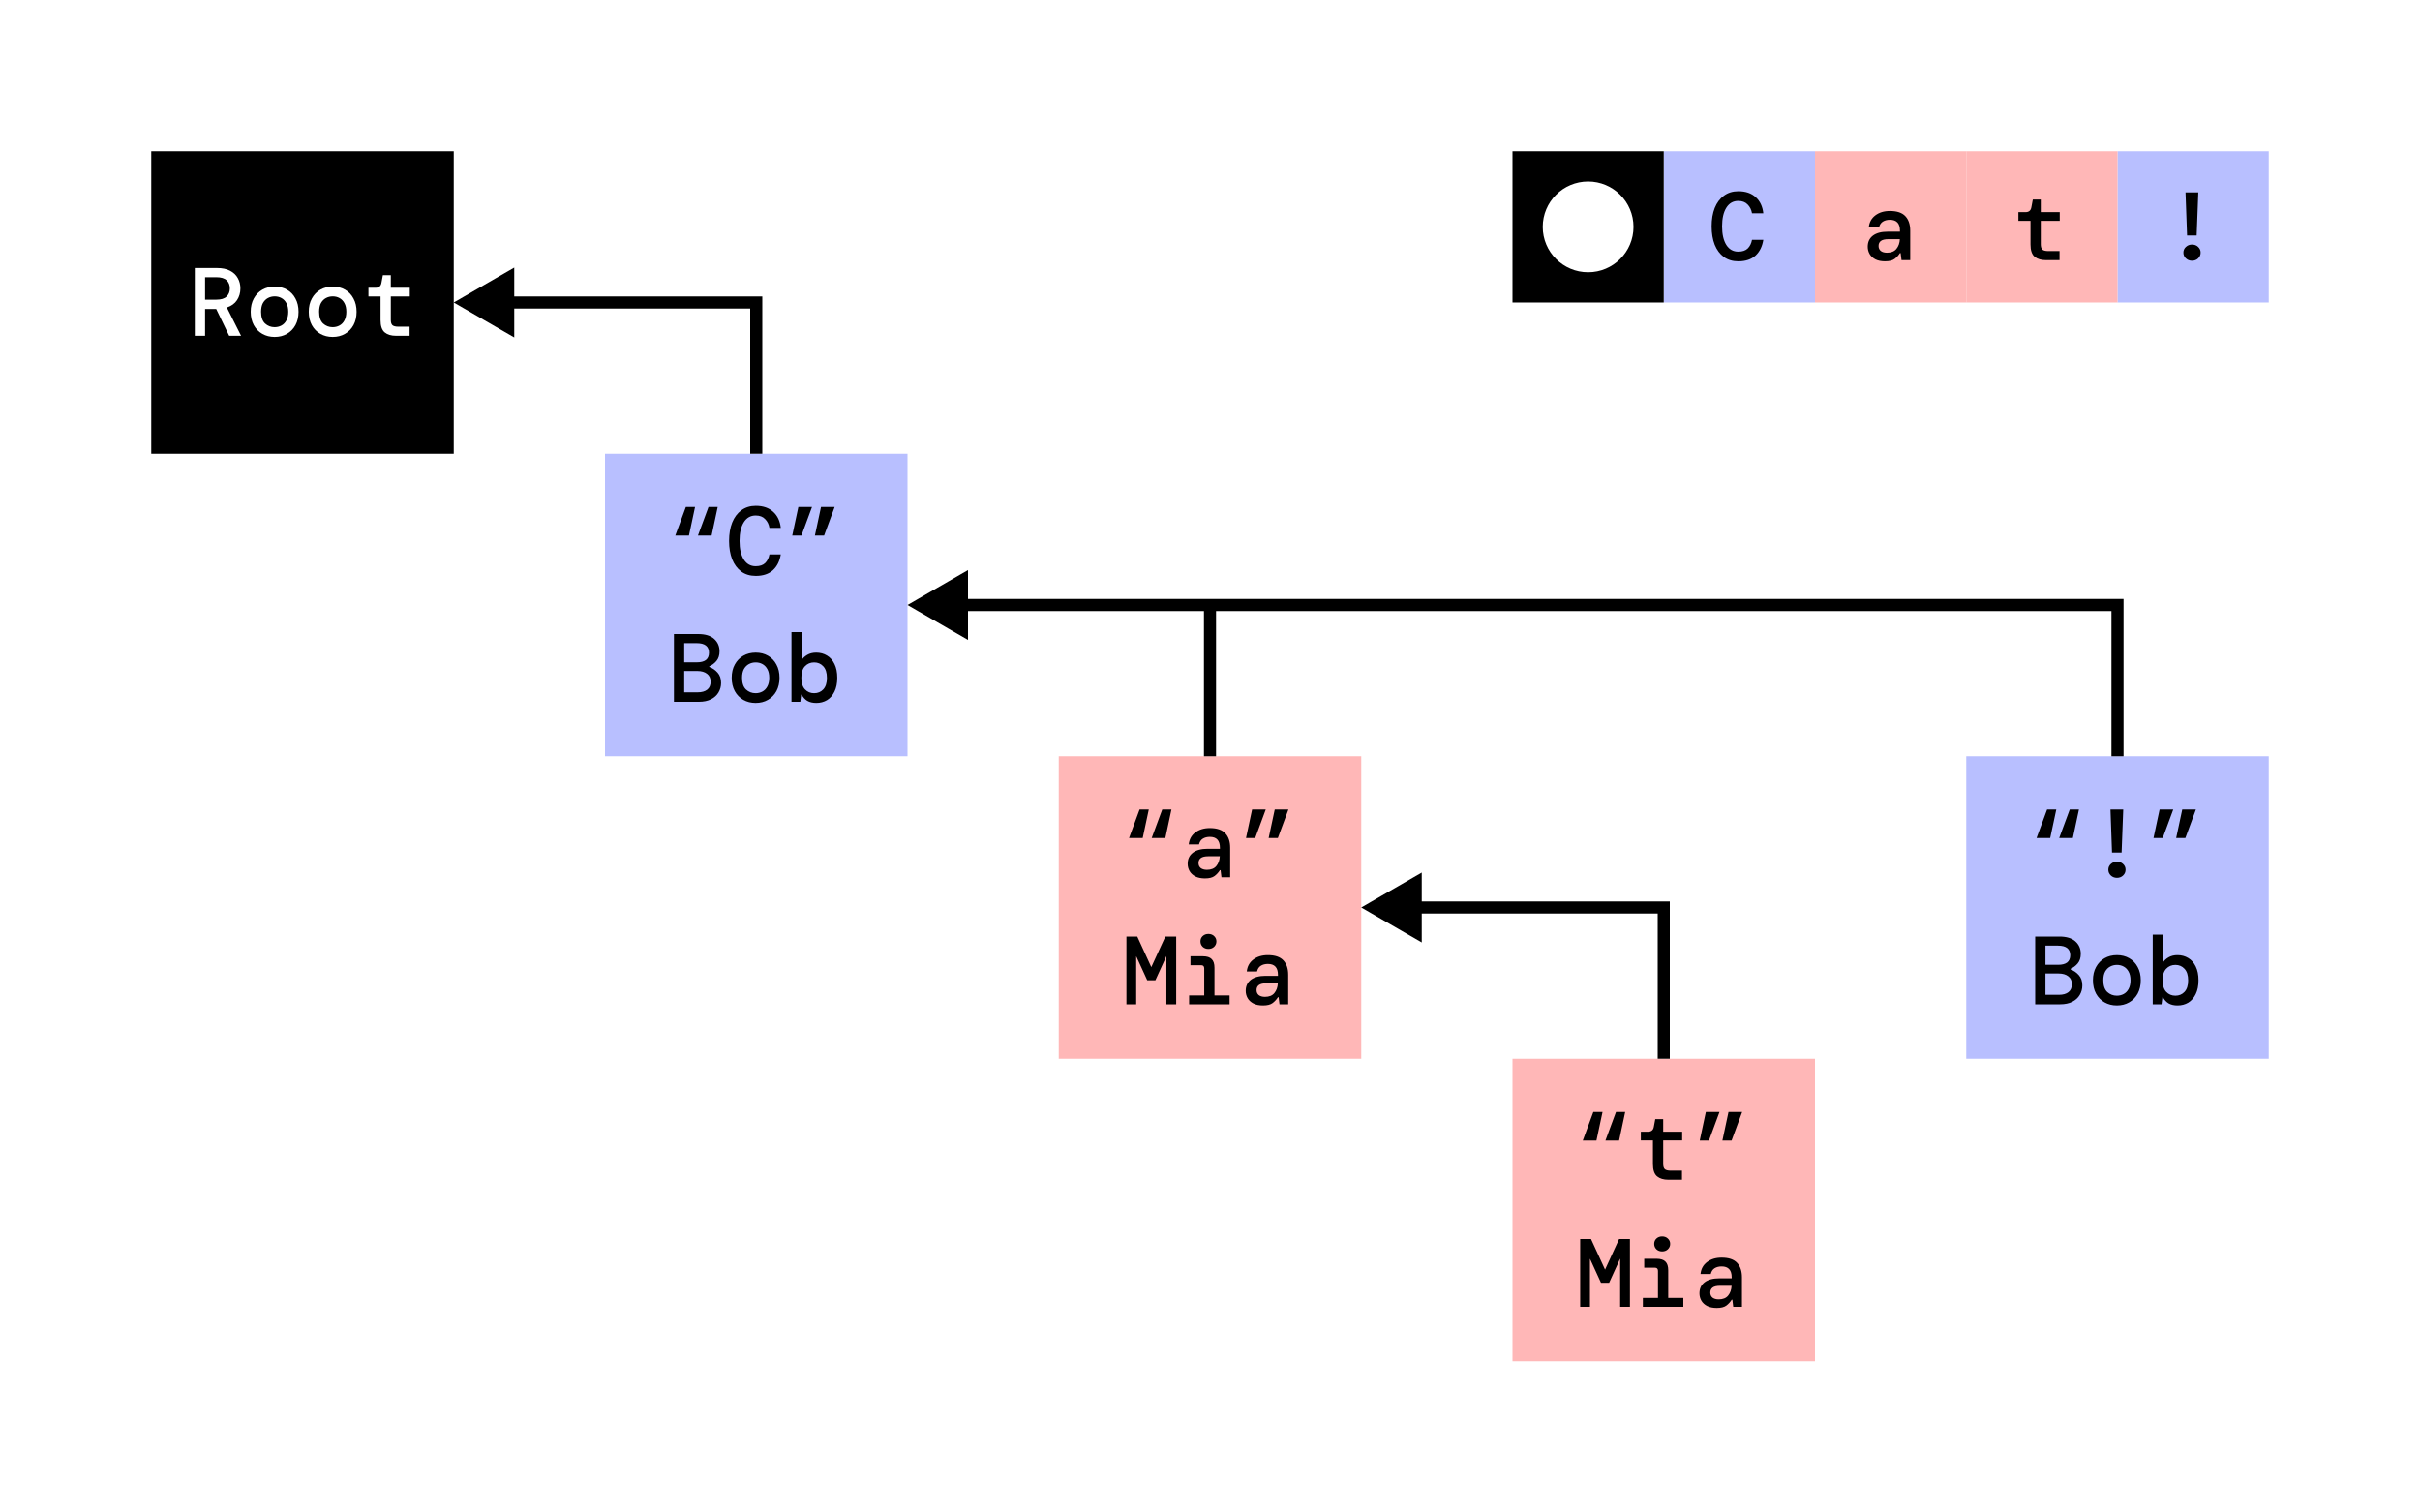 <svg width="800" height="500" viewBox="0 0 800 500" fill="none" xmlns="http://www.w3.org/2000/svg">
<rect width="800" height="500" fill="white"/>
<rect x="50" y="50" width="100" height="100" fill="black"/>
<path d="M64.4 111V88.6H71.728C73.477 88.6 74.917 88.899 76.048 89.496C77.2 90.093 78.053 90.904 78.608 91.928C79.184 92.931 79.472 94.072 79.472 95.352C79.472 96.803 79.099 98.093 78.352 99.224C77.627 100.333 76.507 101.144 74.992 101.656L79.696 111H75.76L71.472 102.136H67.792V111H64.4ZM67.792 99.064H71.536C73.072 99.064 74.192 98.723 74.896 98.04C75.621 97.357 75.984 96.461 75.984 95.352C75.984 94.221 75.632 93.325 74.928 92.664C74.224 91.981 73.083 91.64 71.504 91.64H67.792V99.064ZM90.787 111.384C89.273 111.384 87.918 111.043 86.724 110.36C85.529 109.677 84.59 108.717 83.907 107.48C83.225 106.221 82.883 104.749 82.883 103.064C82.883 101.379 83.225 99.917 83.907 98.68C84.59 97.421 85.529 96.451 86.724 95.768C87.918 95.085 89.284 94.744 90.82 94.744C92.356 94.744 93.71 95.085 94.883 95.768C96.078 96.451 97.006 97.421 97.668 98.68C98.35 99.917 98.692 101.379 98.692 103.064C98.692 104.749 98.35 106.221 97.668 107.48C96.985 108.717 96.046 109.677 94.852 110.36C93.678 111.043 92.323 111.384 90.787 111.384ZM90.787 108.152C91.598 108.152 92.345 107.971 93.028 107.608C93.71 107.245 94.254 106.691 94.659 105.944C95.086 105.176 95.299 104.216 95.299 103.064C95.299 101.891 95.086 100.931 94.659 100.184C94.254 99.437 93.71 98.883 93.028 98.52C92.366 98.157 91.63 97.976 90.82 97.976C90.009 97.976 89.262 98.157 88.579 98.52C87.897 98.883 87.342 99.437 86.915 100.184C86.51 100.931 86.308 101.891 86.308 103.064C86.308 104.813 86.745 106.104 87.62 106.936C88.516 107.747 89.572 108.152 90.787 108.152ZM109.975 111.384C108.46 111.384 107.106 111.043 105.911 110.36C104.716 109.677 103.778 108.717 103.095 107.48C102.412 106.221 102.071 104.749 102.071 103.064C102.071 101.379 102.412 99.917 103.095 98.68C103.778 97.421 104.716 96.451 105.911 95.768C107.106 95.085 108.471 94.744 110.007 94.744C111.543 94.744 112.898 95.085 114.071 95.768C115.266 96.451 116.194 97.421 116.855 98.68C117.538 99.917 117.879 101.379 117.879 103.064C117.879 104.749 117.538 106.221 116.855 107.48C116.172 108.717 115.234 109.677 114.039 110.36C112.866 111.043 111.511 111.384 109.975 111.384ZM109.975 108.152C110.786 108.152 111.532 107.971 112.215 107.608C112.898 107.245 113.442 106.691 113.847 105.944C114.274 105.176 114.487 104.216 114.487 103.064C114.487 101.891 114.274 100.931 113.847 100.184C113.442 99.437 112.898 98.883 112.215 98.52C111.554 98.157 110.818 97.976 110.007 97.976C109.196 97.976 108.45 98.157 107.767 98.52C107.084 98.883 106.53 99.437 106.103 100.184C105.698 100.931 105.495 101.891 105.495 103.064C105.495 104.813 105.932 106.104 106.807 106.936C107.703 107.747 108.759 108.152 109.975 108.152ZM130.891 111C129.333 111 128.096 110.627 127.179 109.88C126.261 109.112 125.803 107.757 125.803 105.816V98.008H121.803V95.128H124.171C125.259 95.128 125.899 94.595 126.091 93.528L126.571 90.968H129.195V95.128H135.467V98.008H129.195V105.752C129.195 106.584 129.376 107.171 129.739 107.512C130.123 107.832 130.773 107.992 131.691 107.992H135.403V111H130.891Z" fill="white"/>
<rect x="200" y="150" width="100" height="100" fill="#B8BFFF"/>
<rect x="350" y="250" width="100" height="100" fill="#FFB7B7"/>
<rect x="650" y="250" width="100" height="100" fill="#B8BFFF"/>
<path d="M223.24 177.04L226.728 167.6H229.768L227.752 177.04H223.24ZM230.728 177.04L234.216 167.6H237.256L235.24 177.04H230.728ZM249.852 190.384C247.974 190.384 246.374 189.904 245.052 188.944C243.75 187.984 242.748 186.64 242.044 184.912C241.361 183.163 241.02 181.136 241.02 178.832C241.02 176.507 241.361 174.48 242.044 172.752C242.748 171.003 243.761 169.648 245.084 168.688C246.406 167.707 247.996 167.216 249.852 167.216C252.262 167.216 254.182 167.877 255.612 169.2C257.041 170.501 257.873 172.272 258.108 174.512H254.364C254.172 173.339 253.692 172.368 252.924 171.6C252.177 170.811 251.142 170.416 249.82 170.416C248.134 170.416 246.822 171.163 245.884 172.656C244.945 174.149 244.476 176.208 244.476 178.832C244.476 181.435 244.945 183.483 245.884 184.976C246.822 186.448 248.134 187.184 249.82 187.184C251.185 187.184 252.23 186.832 252.956 186.128C253.681 185.403 254.15 184.453 254.364 183.28H258.108C257.766 185.477 256.902 187.216 255.516 188.496C254.129 189.755 252.241 190.384 249.852 190.384ZM261.903 177.04L263.919 167.6H268.431L264.943 177.04H261.903ZM269.391 177.04L271.407 167.6H275.919L272.431 177.04H269.391ZM222.792 232V209.6H230.792C233.117 209.6 234.877 210.133 236.072 211.2C237.267 212.267 237.864 213.643 237.864 215.328C237.864 216.629 237.523 217.685 236.84 218.496C236.157 219.307 235.368 219.893 234.472 220.256V220.48C235.539 220.864 236.456 221.493 237.224 222.368C237.992 223.221 238.376 224.352 238.376 225.76C238.376 226.912 238.088 227.968 237.512 228.928C236.957 229.867 236.136 230.613 235.048 231.168C233.96 231.723 232.627 232 231.048 232H222.792ZM226.184 218.944H230.376C231.677 218.944 232.669 218.688 233.352 218.176C234.035 217.643 234.376 216.843 234.376 215.776C234.376 213.664 233.021 212.608 230.312 212.608H226.184V218.944ZM226.184 228.864H230.6C231.987 228.864 233.053 228.565 233.8 227.968C234.547 227.371 234.92 226.496 234.92 225.344C234.92 224.213 234.525 223.349 233.736 222.752C232.947 222.133 231.88 221.824 230.536 221.824H226.184V228.864ZM249.788 232.384C248.273 232.384 246.918 232.043 245.724 231.36C244.529 230.677 243.59 229.717 242.908 228.48C242.225 227.221 241.884 225.749 241.884 224.064C241.884 222.379 242.225 220.917 242.908 219.68C243.59 218.421 244.529 217.451 245.724 216.768C246.918 216.085 248.284 215.744 249.82 215.744C251.356 215.744 252.71 216.085 253.884 216.768C255.078 217.451 256.006 218.421 256.668 219.68C257.35 220.917 257.692 222.379 257.692 224.064C257.692 225.749 257.35 227.221 256.668 228.48C255.985 229.717 255.046 230.677 253.852 231.36C252.678 232.043 251.324 232.384 249.788 232.384ZM249.788 229.152C250.598 229.152 251.345 228.971 252.028 228.608C252.71 228.245 253.254 227.691 253.66 226.944C254.086 226.176 254.3 225.216 254.3 224.064C254.3 222.891 254.086 221.931 253.66 221.184C253.254 220.437 252.71 219.883 252.028 219.52C251.366 219.157 250.63 218.976 249.82 218.976C249.009 218.976 248.262 219.157 247.58 219.52C246.897 219.883 246.342 220.437 245.916 221.184C245.51 221.931 245.308 222.891 245.308 224.064C245.308 225.813 245.745 227.104 246.62 227.936C247.516 228.747 248.572 229.152 249.788 229.152ZM269.839 232.384C268.666 232.384 267.674 232.149 266.863 231.68C266.074 231.189 265.466 230.517 265.039 229.664H264.847L264.559 232H261.647V208.96H265.039V218.176C265.423 217.536 266.031 216.971 266.863 216.48C267.695 215.989 268.687 215.744 269.839 215.744C271.162 215.744 272.346 216.064 273.391 216.704C274.436 217.323 275.258 218.251 275.855 219.488C276.474 220.725 276.783 222.251 276.783 224.064C276.783 225.877 276.474 227.403 275.855 228.64C275.258 229.877 274.436 230.816 273.391 231.456C272.346 232.075 271.162 232.384 269.839 232.384ZM269.135 229.152C270.351 229.152 271.354 228.736 272.143 227.904C272.954 227.051 273.359 225.781 273.359 224.096C273.359 222.389 272.954 221.109 272.143 220.256C271.354 219.403 270.351 218.976 269.135 218.976C267.919 218.976 266.906 219.403 266.095 220.256C265.306 221.088 264.911 222.357 264.911 224.064C264.911 225.749 265.306 227.019 266.095 227.872C266.906 228.725 267.919 229.152 269.135 229.152Z" fill="black"/>
<path d="M673.24 277.04L676.728 267.6H679.768L677.752 277.04H673.24ZM680.728 277.04L684.216 267.6H687.256L685.24 277.04H680.728ZM698.188 281.84L697.676 267.6H701.9L701.356 281.84H698.188ZM699.82 290.192C699.03 290.192 698.358 289.936 697.804 289.424C697.249 288.891 696.972 288.251 696.972 287.504C696.972 286.757 697.249 286.128 697.804 285.616C698.358 285.104 699.03 284.848 699.82 284.848C700.63 284.848 701.302 285.104 701.836 285.616C702.39 286.128 702.668 286.757 702.668 287.504C702.668 288.251 702.39 288.891 701.836 289.424C701.302 289.936 700.63 290.192 699.82 290.192ZM711.903 277.04L713.919 267.6H718.431L714.943 277.04H711.903ZM719.391 277.04L721.407 267.6H725.919L722.431 277.04H719.391ZM672.792 332V309.6H680.792C683.117 309.6 684.877 310.133 686.072 311.2C687.267 312.267 687.864 313.643 687.864 315.328C687.864 316.629 687.523 317.685 686.84 318.496C686.157 319.307 685.368 319.893 684.472 320.256V320.48C685.539 320.864 686.456 321.493 687.224 322.368C687.992 323.221 688.376 324.352 688.376 325.76C688.376 326.912 688.088 327.968 687.512 328.928C686.957 329.867 686.136 330.613 685.048 331.168C683.96 331.723 682.627 332 681.048 332H672.792ZM676.184 318.944H680.376C681.677 318.944 682.669 318.688 683.352 318.176C684.035 317.643 684.376 316.843 684.376 315.776C684.376 313.664 683.021 312.608 680.312 312.608H676.184V318.944ZM676.184 328.864H680.6C681.987 328.864 683.053 328.565 683.8 327.968C684.547 327.371 684.92 326.496 684.92 325.344C684.92 324.213 684.525 323.349 683.736 322.752C682.947 322.133 681.88 321.824 680.536 321.824H676.184V328.864ZM699.788 332.384C698.273 332.384 696.918 332.043 695.724 331.36C694.529 330.677 693.59 329.717 692.908 328.48C692.225 327.221 691.884 325.749 691.884 324.064C691.884 322.379 692.225 320.917 692.908 319.68C693.59 318.421 694.529 317.451 695.724 316.768C696.918 316.085 698.284 315.744 699.82 315.744C701.356 315.744 702.71 316.085 703.884 316.768C705.078 317.451 706.006 318.421 706.668 319.68C707.35 320.917 707.692 322.379 707.692 324.064C707.692 325.749 707.35 327.221 706.668 328.48C705.985 329.717 705.046 330.677 703.852 331.36C702.678 332.043 701.324 332.384 699.788 332.384ZM699.788 329.152C700.598 329.152 701.345 328.971 702.028 328.608C702.71 328.245 703.254 327.691 703.66 326.944C704.086 326.176 704.3 325.216 704.3 324.064C704.3 322.891 704.086 321.931 703.66 321.184C703.254 320.437 702.71 319.883 702.028 319.52C701.366 319.157 700.63 318.976 699.82 318.976C699.009 318.976 698.262 319.157 697.58 319.52C696.897 319.883 696.342 320.437 695.916 321.184C695.51 321.931 695.308 322.891 695.308 324.064C695.308 325.813 695.745 327.104 696.62 327.936C697.516 328.747 698.572 329.152 699.788 329.152ZM719.839 332.384C718.666 332.384 717.674 332.149 716.863 331.68C716.074 331.189 715.466 330.517 715.039 329.664H714.847L714.559 332H711.647V308.96H715.039V318.176C715.423 317.536 716.031 316.971 716.863 316.48C717.695 315.989 718.687 315.744 719.839 315.744C721.162 315.744 722.346 316.064 723.391 316.704C724.436 317.323 725.258 318.251 725.855 319.488C726.474 320.725 726.783 322.251 726.783 324.064C726.783 325.877 726.474 327.403 725.855 328.64C725.258 329.877 724.436 330.816 723.391 331.456C722.346 332.075 721.162 332.384 719.839 332.384ZM719.135 329.152C720.351 329.152 721.354 328.736 722.143 327.904C722.954 327.051 723.359 325.781 723.359 324.096C723.359 322.389 722.954 321.109 722.143 320.256C721.354 319.403 720.351 318.976 719.135 318.976C717.919 318.976 716.906 319.403 716.095 320.256C715.306 321.088 714.911 322.357 714.911 324.064C714.911 325.749 715.306 327.019 716.095 327.872C716.906 328.725 717.919 329.152 719.135 329.152Z" fill="black"/>
<path d="M373.24 277.04L376.728 267.6H379.768L377.752 277.04H373.24ZM380.728 277.04L384.216 267.6H387.256L385.24 277.04H380.728ZM398.348 290.384C397.089 290.384 396.033 290.171 395.18 289.744C394.326 289.296 393.686 288.709 393.26 287.984C392.833 287.237 392.62 286.427 392.62 285.552C392.62 283.995 393.185 282.779 394.316 281.904C395.468 281.029 397.089 280.592 399.18 280.592H403.276V280.24C403.276 277.851 402.166 276.656 399.948 276.656C399.03 276.656 398.252 276.859 397.612 277.264C396.993 277.648 396.577 278.277 396.364 279.152H392.972C393.142 277.488 393.857 276.176 395.116 275.216C396.396 274.235 398.006 273.744 399.948 273.744C402.294 273.744 404.001 274.32 405.068 275.472C406.134 276.624 406.668 278.213 406.668 280.24V290H403.788L403.5 287.664H403.276C402.806 288.411 402.22 289.051 401.516 289.584C400.812 290.117 399.756 290.384 398.348 290.384ZM398.988 287.536C400.374 287.536 401.409 287.12 402.092 286.288C402.796 285.435 403.18 284.357 403.244 283.056H399.532C398.316 283.056 397.452 283.259 396.94 283.664C396.449 284.048 396.204 284.592 396.204 285.296C396.204 286 396.449 286.555 396.94 286.96C397.452 287.344 398.134 287.536 398.988 287.536ZM411.903 277.04L413.919 267.6H418.431L414.943 277.04H411.903ZM419.391 277.04L421.407 267.6H425.919L422.431 277.04H419.391ZM372.376 332V309.6H375.96L380.6 319.712L385.24 309.6H388.824V332H385.592V316.064L381.944 324.064H379.256L375.608 316.096V332H372.376ZM399.468 313.696C398.721 313.696 398.092 313.461 397.58 312.992C397.089 312.501 396.844 311.904 396.844 311.2C396.844 310.496 397.089 309.909 397.58 309.44C398.092 308.971 398.721 308.736 399.468 308.736C400.236 308.736 400.865 308.971 401.356 309.44C401.868 309.909 402.124 310.496 402.124 311.2C402.124 311.904 401.868 312.501 401.356 312.992C400.865 313.461 400.236 313.696 399.468 313.696ZM393.1 332V329.056H398.092V320.128C398.092 319.424 397.75 319.072 397.068 319.072H393.548V316.128H397.676C398.998 316.128 399.958 316.437 400.556 317.056C401.174 317.653 401.484 318.613 401.484 319.936V329.056H406.476V332H393.1ZM417.535 332.384C416.276 332.384 415.22 332.171 414.367 331.744C413.514 331.296 412.874 330.709 412.447 329.984C412.02 329.237 411.807 328.427 411.807 327.552C411.807 325.995 412.372 324.779 413.503 323.904C414.655 323.029 416.276 322.592 418.367 322.592H422.463V322.24C422.463 319.851 421.354 318.656 419.135 318.656C418.218 318.656 417.439 318.859 416.799 319.264C416.18 319.648 415.764 320.277 415.551 321.152H412.159C412.33 319.488 413.044 318.176 414.303 317.216C415.583 316.235 417.194 315.744 419.135 315.744C421.482 315.744 423.188 316.32 424.255 317.472C425.322 318.624 425.855 320.213 425.855 322.24V332H422.975L422.687 329.664H422.463C421.994 330.411 421.407 331.051 420.703 331.584C419.999 332.117 418.943 332.384 417.535 332.384ZM418.175 329.536C419.562 329.536 420.596 329.12 421.279 328.288C421.983 327.435 422.367 326.357 422.431 325.056H418.719C417.503 325.056 416.639 325.259 416.127 325.664C415.636 326.048 415.391 326.592 415.391 327.296C415.391 328 415.636 328.555 416.127 328.96C416.639 329.344 417.322 329.536 418.175 329.536Z" fill="black"/>
<rect x="500" y="350" width="100" height="100" fill="#FFB7B7"/>
<path d="M523.24 377.04L526.728 367.6H529.768L527.752 377.04H523.24ZM530.728 377.04L534.216 367.6H537.256L535.24 377.04H530.728ZM551.516 390C549.958 390 548.721 389.627 547.804 388.88C546.886 388.112 546.428 386.757 546.428 384.816V377.008H542.428V374.128H544.796C545.884 374.128 546.524 373.595 546.716 372.528L547.196 369.968H549.82V374.128H556.092V377.008H549.82V384.752C549.82 385.584 550.001 386.171 550.364 386.512C550.748 386.832 551.398 386.992 552.316 386.992H556.028V390H551.516ZM561.903 377.04L563.919 367.6H568.431L564.943 377.04H561.903ZM569.391 377.04L571.407 367.6H575.919L572.431 377.04H569.391ZM522.376 432V409.6H525.96L530.6 419.712L535.24 409.6H538.824V432H535.592V416.064L531.944 424.064H529.256L525.608 416.096V432H522.376ZM549.468 413.696C548.721 413.696 548.092 413.461 547.58 412.992C547.089 412.501 546.844 411.904 546.844 411.2C546.844 410.496 547.089 409.909 547.58 409.44C548.092 408.971 548.721 408.736 549.468 408.736C550.236 408.736 550.865 408.971 551.356 409.44C551.868 409.909 552.124 410.496 552.124 411.2C552.124 411.904 551.868 412.501 551.356 412.992C550.865 413.461 550.236 413.696 549.468 413.696ZM543.1 432V429.056H548.092V420.128C548.092 419.424 547.75 419.072 547.068 419.072H543.548V416.128H547.676C548.998 416.128 549.958 416.437 550.556 417.056C551.174 417.653 551.484 418.613 551.484 419.936V429.056H556.476V432H543.1ZM567.535 432.384C566.276 432.384 565.22 432.171 564.367 431.744C563.514 431.296 562.874 430.709 562.447 429.984C562.02 429.237 561.807 428.427 561.807 427.552C561.807 425.995 562.372 424.779 563.503 423.904C564.655 423.029 566.276 422.592 568.367 422.592H572.463V422.24C572.463 419.851 571.354 418.656 569.135 418.656C568.218 418.656 567.439 418.859 566.799 419.264C566.18 419.648 565.764 420.277 565.551 421.152H562.159C562.33 419.488 563.044 418.176 564.303 417.216C565.583 416.235 567.194 415.744 569.135 415.744C571.482 415.744 573.188 416.32 574.255 417.472C575.322 418.624 575.855 420.213 575.855 422.24V432H572.975L572.687 429.664H572.463C571.994 430.411 571.407 431.051 570.703 431.584C569.999 432.117 568.943 432.384 567.535 432.384ZM568.175 429.536C569.562 429.536 570.596 429.12 571.279 428.288C571.983 427.435 572.367 426.357 572.431 425.056H568.719C567.503 425.056 566.639 425.259 566.127 425.664C565.636 426.048 565.391 426.592 565.391 427.296C565.391 428 565.636 428.555 566.127 428.96C566.639 429.344 567.322 429.536 568.175 429.536Z" fill="black"/>
<path d="M150 100L170 111.547V88.453L150 100ZM250 100H252V98H250V100ZM168 102H250V98H168V102ZM248 100V150H252V100H248Z" fill="black"/>
<path d="M300 200L320 211.547V188.453L300 200ZM700 200H702V198H700V200ZM318 202H400V198H318V202ZM398 200V250H402V200H398ZM400 202H700V198H400V202ZM698 200V250H702V200H698Z" fill="black"/>
<path d="M450 300L470 311.547V288.453L450 300ZM550 300H552V298H550V300ZM468 302H550V298H468V302ZM548 300V350H552V300H548Z" fill="black"/>
<rect x="700" y="50" width="50" height="50" fill="#B8BFFF"/>
<path d="M723 77.84L722.488 63.6H726.712L726.168 77.84H723ZM724.632 86.192C723.843 86.192 723.171 85.936 722.616 85.424C722.061 84.891 721.784 84.251 721.784 83.504C721.784 82.757 722.061 82.128 722.616 81.616C723.171 81.104 723.843 80.848 724.632 80.848C725.443 80.848 726.115 81.104 726.648 81.616C727.203 82.128 727.48 82.757 727.48 83.504C727.48 84.251 727.203 84.891 726.648 85.424C726.115 85.936 725.443 86.192 724.632 86.192Z" fill="black"/>
<rect x="650" y="50" width="50" height="50" fill="#FFB7B7"/>
<path d="M676.328 86C674.771 86 673.533 85.627 672.616 84.88C671.699 84.112 671.24 82.757 671.24 80.816V73.008H667.24V70.128H669.608C670.696 70.128 671.336 69.595 671.528 68.528L672.008 65.968H674.632V70.128H680.904V73.008H674.632V80.752C674.632 81.584 674.813 82.171 675.176 82.512C675.56 82.832 676.211 82.992 677.128 82.992H680.84V86H676.328Z" fill="black"/>
<rect x="600" y="50" width="50" height="50" fill="#FFB7B7"/>
<path d="M623.16 86.384C621.901 86.384 620.845 86.171 619.992 85.744C619.139 85.296 618.499 84.709 618.072 83.984C617.645 83.237 617.432 82.427 617.432 81.552C617.432 79.995 617.997 78.779 619.128 77.904C620.28 77.029 621.901 76.592 623.992 76.592H628.088V76.24C628.088 73.851 626.979 72.656 624.76 72.656C623.843 72.656 623.064 72.859 622.424 73.264C621.805 73.648 621.389 74.277 621.176 75.152H617.784C617.955 73.488 618.669 72.176 619.928 71.216C621.208 70.235 622.819 69.744 624.76 69.744C627.107 69.744 628.813 70.32 629.88 71.472C630.947 72.624 631.48 74.213 631.48 76.24V86H628.6L628.312 83.664H628.088C627.619 84.411 627.032 85.051 626.328 85.584C625.624 86.117 624.568 86.384 623.16 86.384ZM623.8 83.536C625.187 83.536 626.221 83.12 626.904 82.288C627.608 81.435 627.992 80.357 628.056 79.056H624.344C623.128 79.056 622.264 79.259 621.752 79.664C621.261 80.048 621.016 80.592 621.016 81.296C621.016 82 621.261 82.555 621.752 82.96C622.264 83.344 622.947 83.536 623.8 83.536Z" fill="black"/>
<rect x="550" y="50" width="50" height="50" fill="#B8BFFF"/>
<path d="M574.664 86.384C572.787 86.384 571.187 85.904 569.864 84.944C568.563 83.984 567.56 82.64 566.856 80.912C566.173 79.163 565.832 77.136 565.832 74.832C565.832 72.507 566.173 70.48 566.856 68.752C567.56 67.003 568.573 65.648 569.896 64.688C571.219 63.707 572.808 63.216 574.664 63.216C577.075 63.216 578.995 63.877 580.424 65.2C581.853 66.501 582.685 68.272 582.92 70.512H579.176C578.984 69.339 578.504 68.368 577.736 67.6C576.989 66.811 575.955 66.416 574.632 66.416C572.947 66.416 571.635 67.163 570.696 68.656C569.757 70.149 569.288 72.208 569.288 74.832C569.288 77.435 569.757 79.483 570.696 80.976C571.635 82.448 572.947 83.184 574.632 83.184C575.997 83.184 577.043 82.832 577.768 82.128C578.493 81.403 578.963 80.453 579.176 79.28H582.92C582.579 81.477 581.715 83.216 580.328 84.496C578.941 85.755 577.053 86.384 574.664 86.384Z" fill="black"/>
<rect x="500" y="50" width="50" height="50" fill="black"/>
<circle cx="525" cy="75" r="15" fill="white"/>
</svg>
